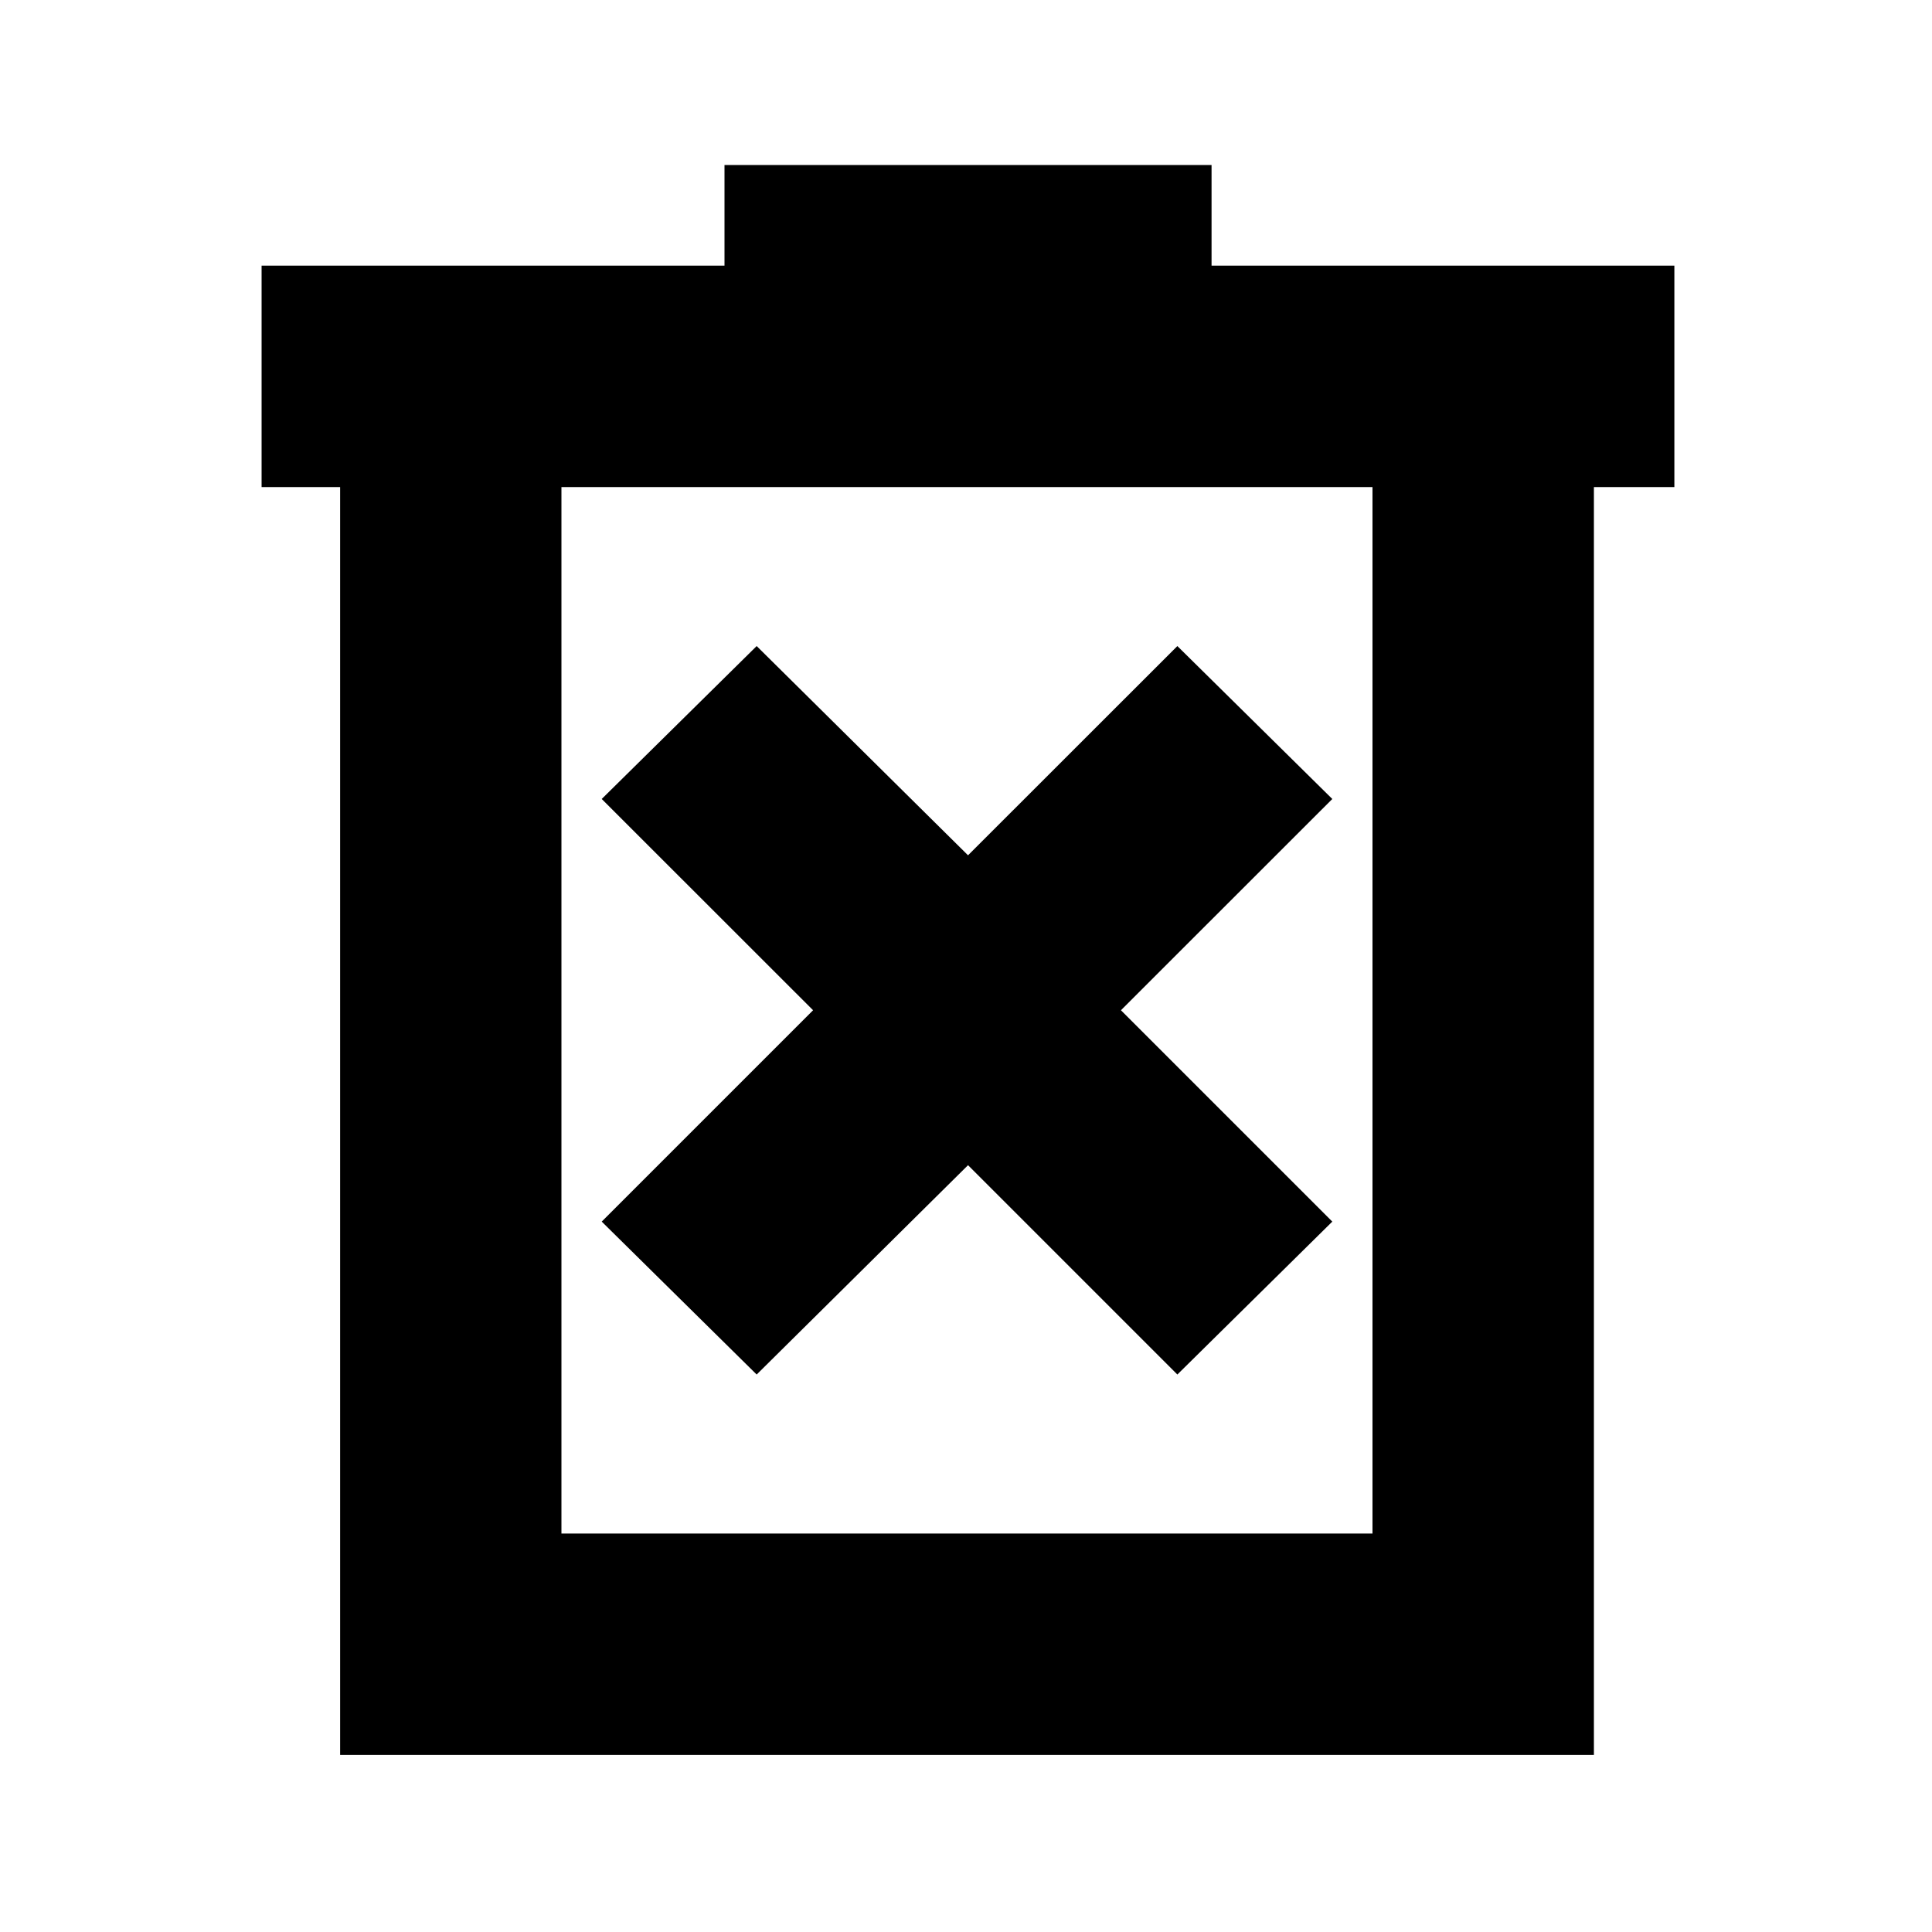 <svg xmlns="http://www.w3.org/2000/svg" height="20" width="20"><path d="M7.833 14.229 10.021 12.062 12.188 14.229 13.792 12.646 11.604 10.458 13.792 8.271 12.188 6.688 10.021 8.854 7.833 6.688 6.229 8.271 8.417 10.458 6.229 12.646ZM3.521 18.167V5.042H2.708V2.75H7.5V1.708H12.542V2.75H17.333V5.042H16.5V18.167ZM5.812 15.875H14.208V5.042H5.812ZM5.812 5.042V15.875Z"/></svg>